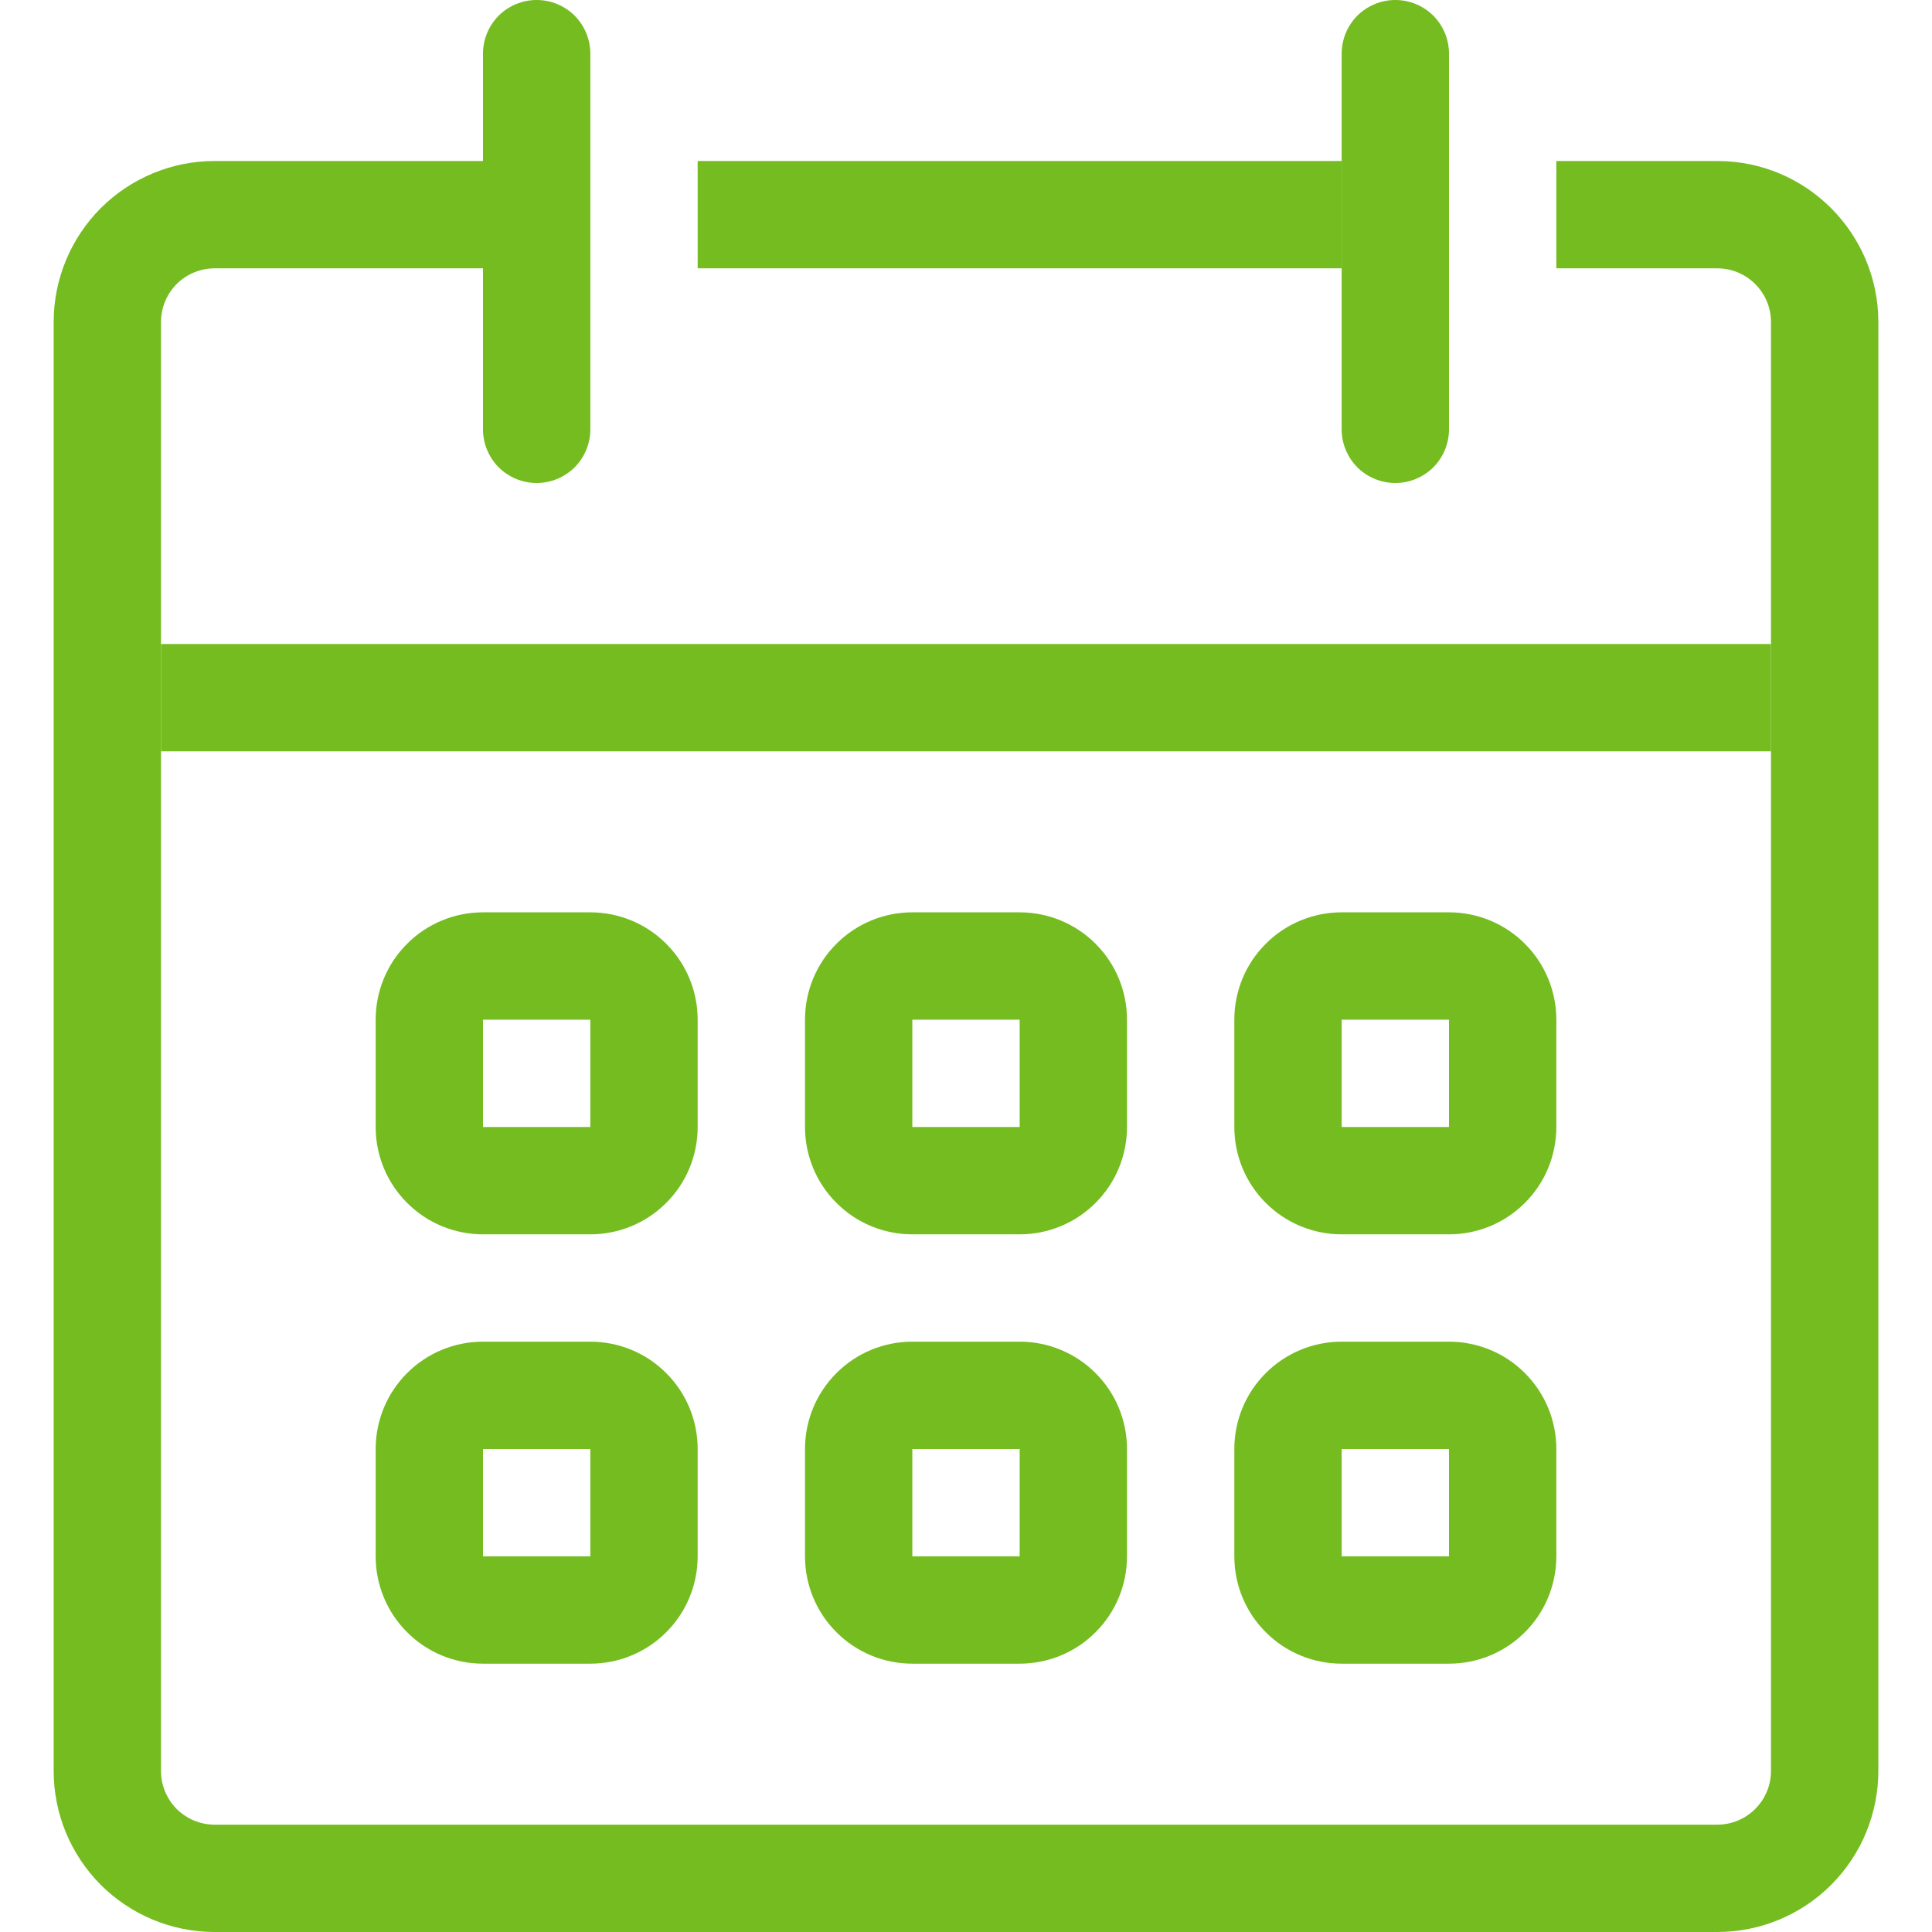 <svg width="18" height="18" viewBox="0 0 18 18" fill="none" xmlns="http://www.w3.org/2000/svg">
<g id="Group">
<path id="Vector" fill-rule="evenodd" clip-rule="evenodd" d="M5.5 9.5H4.5V10.5H5.5V9.5ZM4.5 8.5C4.235 8.5 3.98 8.605 3.793 8.793C3.605 8.98 3.5 9.235 3.5 9.5V10.5C3.5 10.765 3.605 11.02 3.793 11.207C3.98 11.395 4.235 11.5 4.5 11.5H5.5C5.765 11.5 6.02 11.395 6.207 11.207C6.395 11.02 6.5 10.765 6.5 10.5V9.5C6.5 9.235 6.395 8.98 6.207 8.793C6.02 8.605 5.765 8.5 5.5 8.5H4.5ZM9.5 9.5H8.5V10.5H9.5V9.5ZM8.5 8.5C8.235 8.5 7.98 8.605 7.793 8.793C7.605 8.98 7.5 9.235 7.5 9.5V10.5C7.5 10.765 7.605 11.02 7.793 11.207C7.98 11.395 8.235 11.5 8.5 11.5H9.5C9.765 11.5 10.02 11.395 10.207 11.207C10.395 11.02 10.5 10.765 10.5 10.5V9.5C10.5 9.235 10.395 8.98 10.207 8.793C10.02 8.605 9.765 8.5 9.5 8.5H8.5ZM13.5 9.5H12.5V10.5H13.5V9.5ZM12.5 8.5C12.235 8.5 11.98 8.605 11.793 8.793C11.605 8.98 11.5 9.235 11.5 9.5V10.5C11.5 10.765 11.605 11.02 11.793 11.207C11.98 11.395 12.235 11.5 12.5 11.5H13.5C13.765 11.5 14.02 11.395 14.207 11.207C14.395 11.02 14.5 10.765 14.5 10.5V9.5C14.5 9.235 14.395 8.98 14.207 8.793C14.02 8.605 13.765 8.5 13.5 8.5H12.5ZM5.5 13.5H4.5V14.5H5.5V13.5ZM4.5 12.5C4.235 12.5 3.98 12.605 3.793 12.793C3.605 12.98 3.5 13.235 3.5 13.5V14.5C3.5 14.765 3.605 15.02 3.793 15.207C3.98 15.395 4.235 15.5 4.5 15.5H5.5C5.765 15.5 6.02 15.395 6.207 15.207C6.395 15.02 6.5 14.765 6.5 14.5V13.5C6.5 13.235 6.395 12.98 6.207 12.793C6.02 12.605 5.765 12.5 5.5 12.5H4.5ZM9.5 13.5H8.5V14.5H9.5V13.5ZM8.5 12.5C8.235 12.5 7.98 12.605 7.793 12.793C7.605 12.98 7.5 13.235 7.5 13.5V14.5C7.5 14.765 7.605 15.02 7.793 15.207C7.98 15.395 8.235 15.5 8.5 15.5H9.5C9.765 15.5 10.02 15.395 10.207 15.207C10.395 15.02 10.5 14.765 10.5 14.5V13.5C10.5 13.235 10.395 12.98 10.207 12.793C10.02 12.605 9.765 12.5 9.5 12.5H8.5ZM13.5 13.5H12.5V14.5H13.5V13.5ZM12.5 12.5C12.235 12.5 11.98 12.605 11.793 12.793C11.605 12.98 11.5 13.235 11.5 13.5V14.5C11.5 14.765 11.605 15.02 11.793 15.207C11.98 15.395 12.235 15.5 12.5 15.5H13.5C13.765 15.5 14.02 15.395 14.207 15.207C14.395 15.02 14.5 14.765 14.5 14.5V13.5C14.5 13.235 14.395 12.98 14.207 12.793C14.02 12.605 13.765 12.5 13.5 12.5H12.5Z" fill="#74BC1F"/>
<path id="Vector_2" fill-rule="evenodd" clip-rule="evenodd" d="M2 2.5C1.867 2.5 1.74 2.553 1.646 2.646C1.553 2.74 1.5 2.867 1.5 3V16.5C1.5 16.633 1.553 16.76 1.646 16.854C1.74 16.947 1.867 17 2 17H16C16.275 17 16.5 16.776 16.5 16.499V3.001C16.5 2.724 16.275 2.5 16 2.5H14.5V1.5H16C16.829 1.5 17.5 2.174 17.5 3.001V16.499C17.5 16.696 17.461 16.891 17.386 17.073C17.311 17.255 17.2 17.421 17.061 17.56C16.922 17.7 16.756 17.81 16.574 17.886C16.392 17.961 16.197 18 16 18H2C1.602 18 1.221 17.842 0.939 17.561C0.658 17.279 0.5 16.898 0.5 16.5V3C0.5 2.602 0.658 2.221 0.939 1.939C1.221 1.658 1.602 1.5 2 1.5H4.5V2.5H2ZM12.5 2.5H6.5V1.5H12.5V2.5Z" fill="#74BC1F"/>
<path id="Vector_3" fill-rule="evenodd" clip-rule="evenodd" d="M16.5 7H1.5V6H16.5V7Z" fill="#74BC1F"/>
<path id="Vector_4" d="M4.5 0.5C4.5 0.367 4.553 0.24 4.646 0.146C4.74 0.053 4.867 0 5 0C5.133 0 5.26 0.053 5.354 0.146C5.447 0.24 5.5 0.367 5.5 0.5V4C5.5 4.133 5.447 4.26 5.354 4.354C5.26 4.447 5.133 4.5 5 4.5C4.867 4.5 4.74 4.447 4.646 4.354C4.553 4.26 4.5 4.133 4.5 4V0.5ZM12.5 0.5C12.5 0.367 12.553 0.24 12.646 0.146C12.74 0.053 12.867 0 13 0C13.133 0 13.26 0.053 13.354 0.146C13.447 0.24 13.5 0.367 13.5 0.5V4C13.5 4.133 13.447 4.26 13.354 4.354C13.26 4.447 13.133 4.5 13 4.5C12.867 4.5 12.74 4.447 12.646 4.354C12.553 4.26 12.5 4.133 12.5 4V0.5Z" fill="#74BC1F"/>
</g>
</svg>

